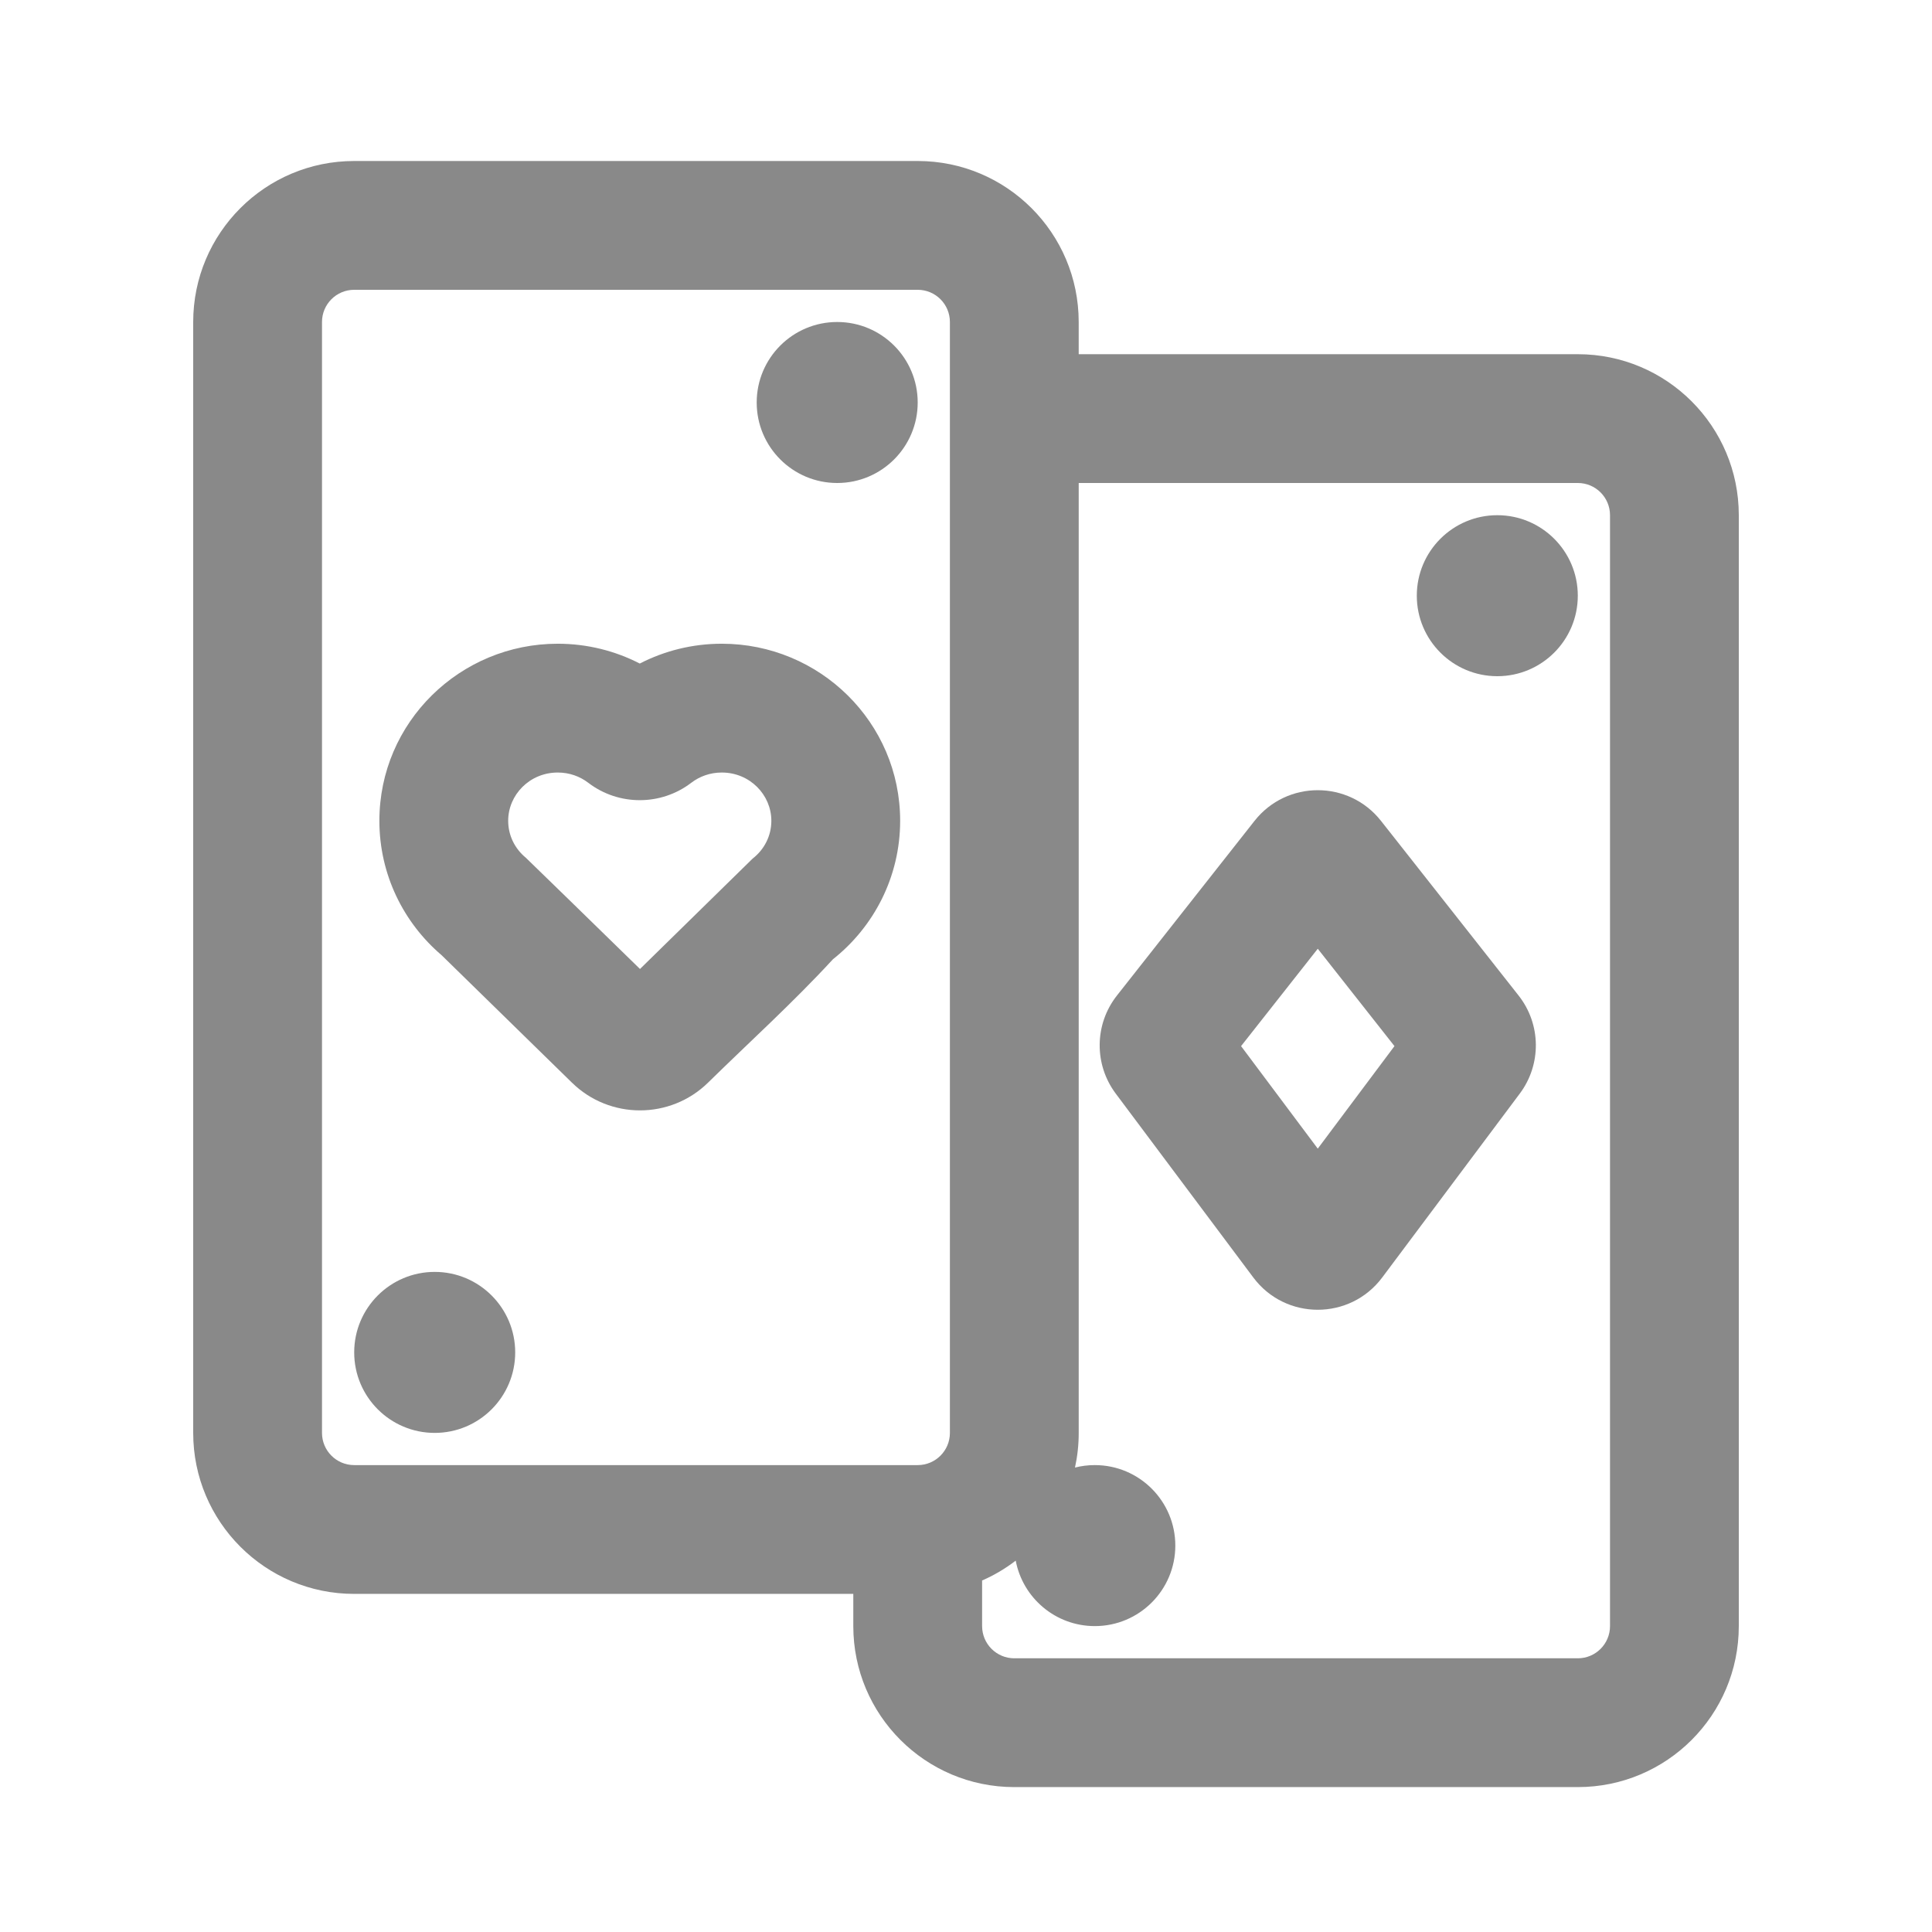 <svg xmlns="http://www.w3.org/2000/svg" fill="none" viewBox="0 0 120 120"><g fill="#ffffff"><path clip-rule="evenodd" d="m44.832 39.983c-1.832 0-3.567.444-5.095 1.231-1.528-.787-3.264-1.231-5.095-1.231-6.075 0-11.078 4.882-11.078 10.998 0 3.348 1.51 6.339 3.861 8.344 2.695 2.644 5.402 5.274 8.097 7.918 2.344 2.3 6.114 2.3 8.458 0 2.587-2.539 5.297-4.989 7.752-7.658 2.531-2.002 4.178-5.108 4.178-8.604 0-6.117-5.002-10.998-11.078-10.998zm-1.897 8.637c.52-.398 1.173-.637 1.897-.637 1.742 0 3.078 1.385 3.078 2.998 0 .937-.438 1.784-1.162 2.347 0 0-4.716 4.619-6.997 6.857-2.329-2.285-7.093-6.911-7.093-6.911-.683-.563-1.094-1.385-1.094-2.293 0-1.613 1.335-2.998 3.078-2.998.725 0 1.377.239 1.897.637 1.881 1.44 4.514 1.44 6.395 0z" fill-rule="evenodd" fill="#898989"/><path d="m27 89c2.761 0 5-2.239 5-5s-2.239-5-5-5-5 2.239-5 5 2.239 5 5 5z" fill="#898989"/><path d="m52 30c2.761 0 5-2.239 5-5s-2.239-5-5-5-5 2.239-5 5 2.239 5 5 5z" fill="#898989"/><path clip-rule="evenodd" d="m69.299 67.923c-1.356-1.813-1.325-4.311.076-6.089l8.546-10.848c2.002-2.541 5.853-2.541 7.855 0l8.546 10.848c1.401 1.778 1.432 4.276.076 6.089l-8.546 11.424c-2 2.673-6.008 2.673-8.007 0zm12.55 3.421-4.764-6.368 4.764-6.048 4.764 6.048z" fill-rule="evenodd" fill="#898989"/><path d="m98 37c0 2.761-2.239 5-5 5s-5-2.239-5-5 2.239-5 5-5 5 2.239 5 5z" fill="#898989"/><path clip-rule="evenodd" d="m22 10c-5.523 0-10 4.477-10 10v69c0 5.523 4.477 10 10 10h31v2c0 5.523 4.477 10 10 10h35c5.523 0 10-4.477 10-10v-69c0-5.523-4.477-10-10-10h-31v-2c0-5.523-4.477-10-10-10zm35 8h-35c-1.105 0-2 .895-2 2v69c0 1.105.895 2 2 2h35c1.105 0 2-.895 2-2v-69c0-1.105-.895-2-2-2zm4 83v-2.832c-.036.016-.072.031-.107.046.788-.333 1.525-.765 2.195-1.28.438 2.315 2.471 4.066 4.913 4.066 2.761 0 5-2.239 5-5s-2.239-5-5-5c-.425 0-.838.053-1.232.153.152-.693.232-1.414.232-2.153v-59h31c1.105 0 2 .895 2 2v69c0 1.105-.895 2-2 2h-35c-1.105 0-2-.895-2-2z" fill-rule="evenodd" fill="#898989"/></g></svg>